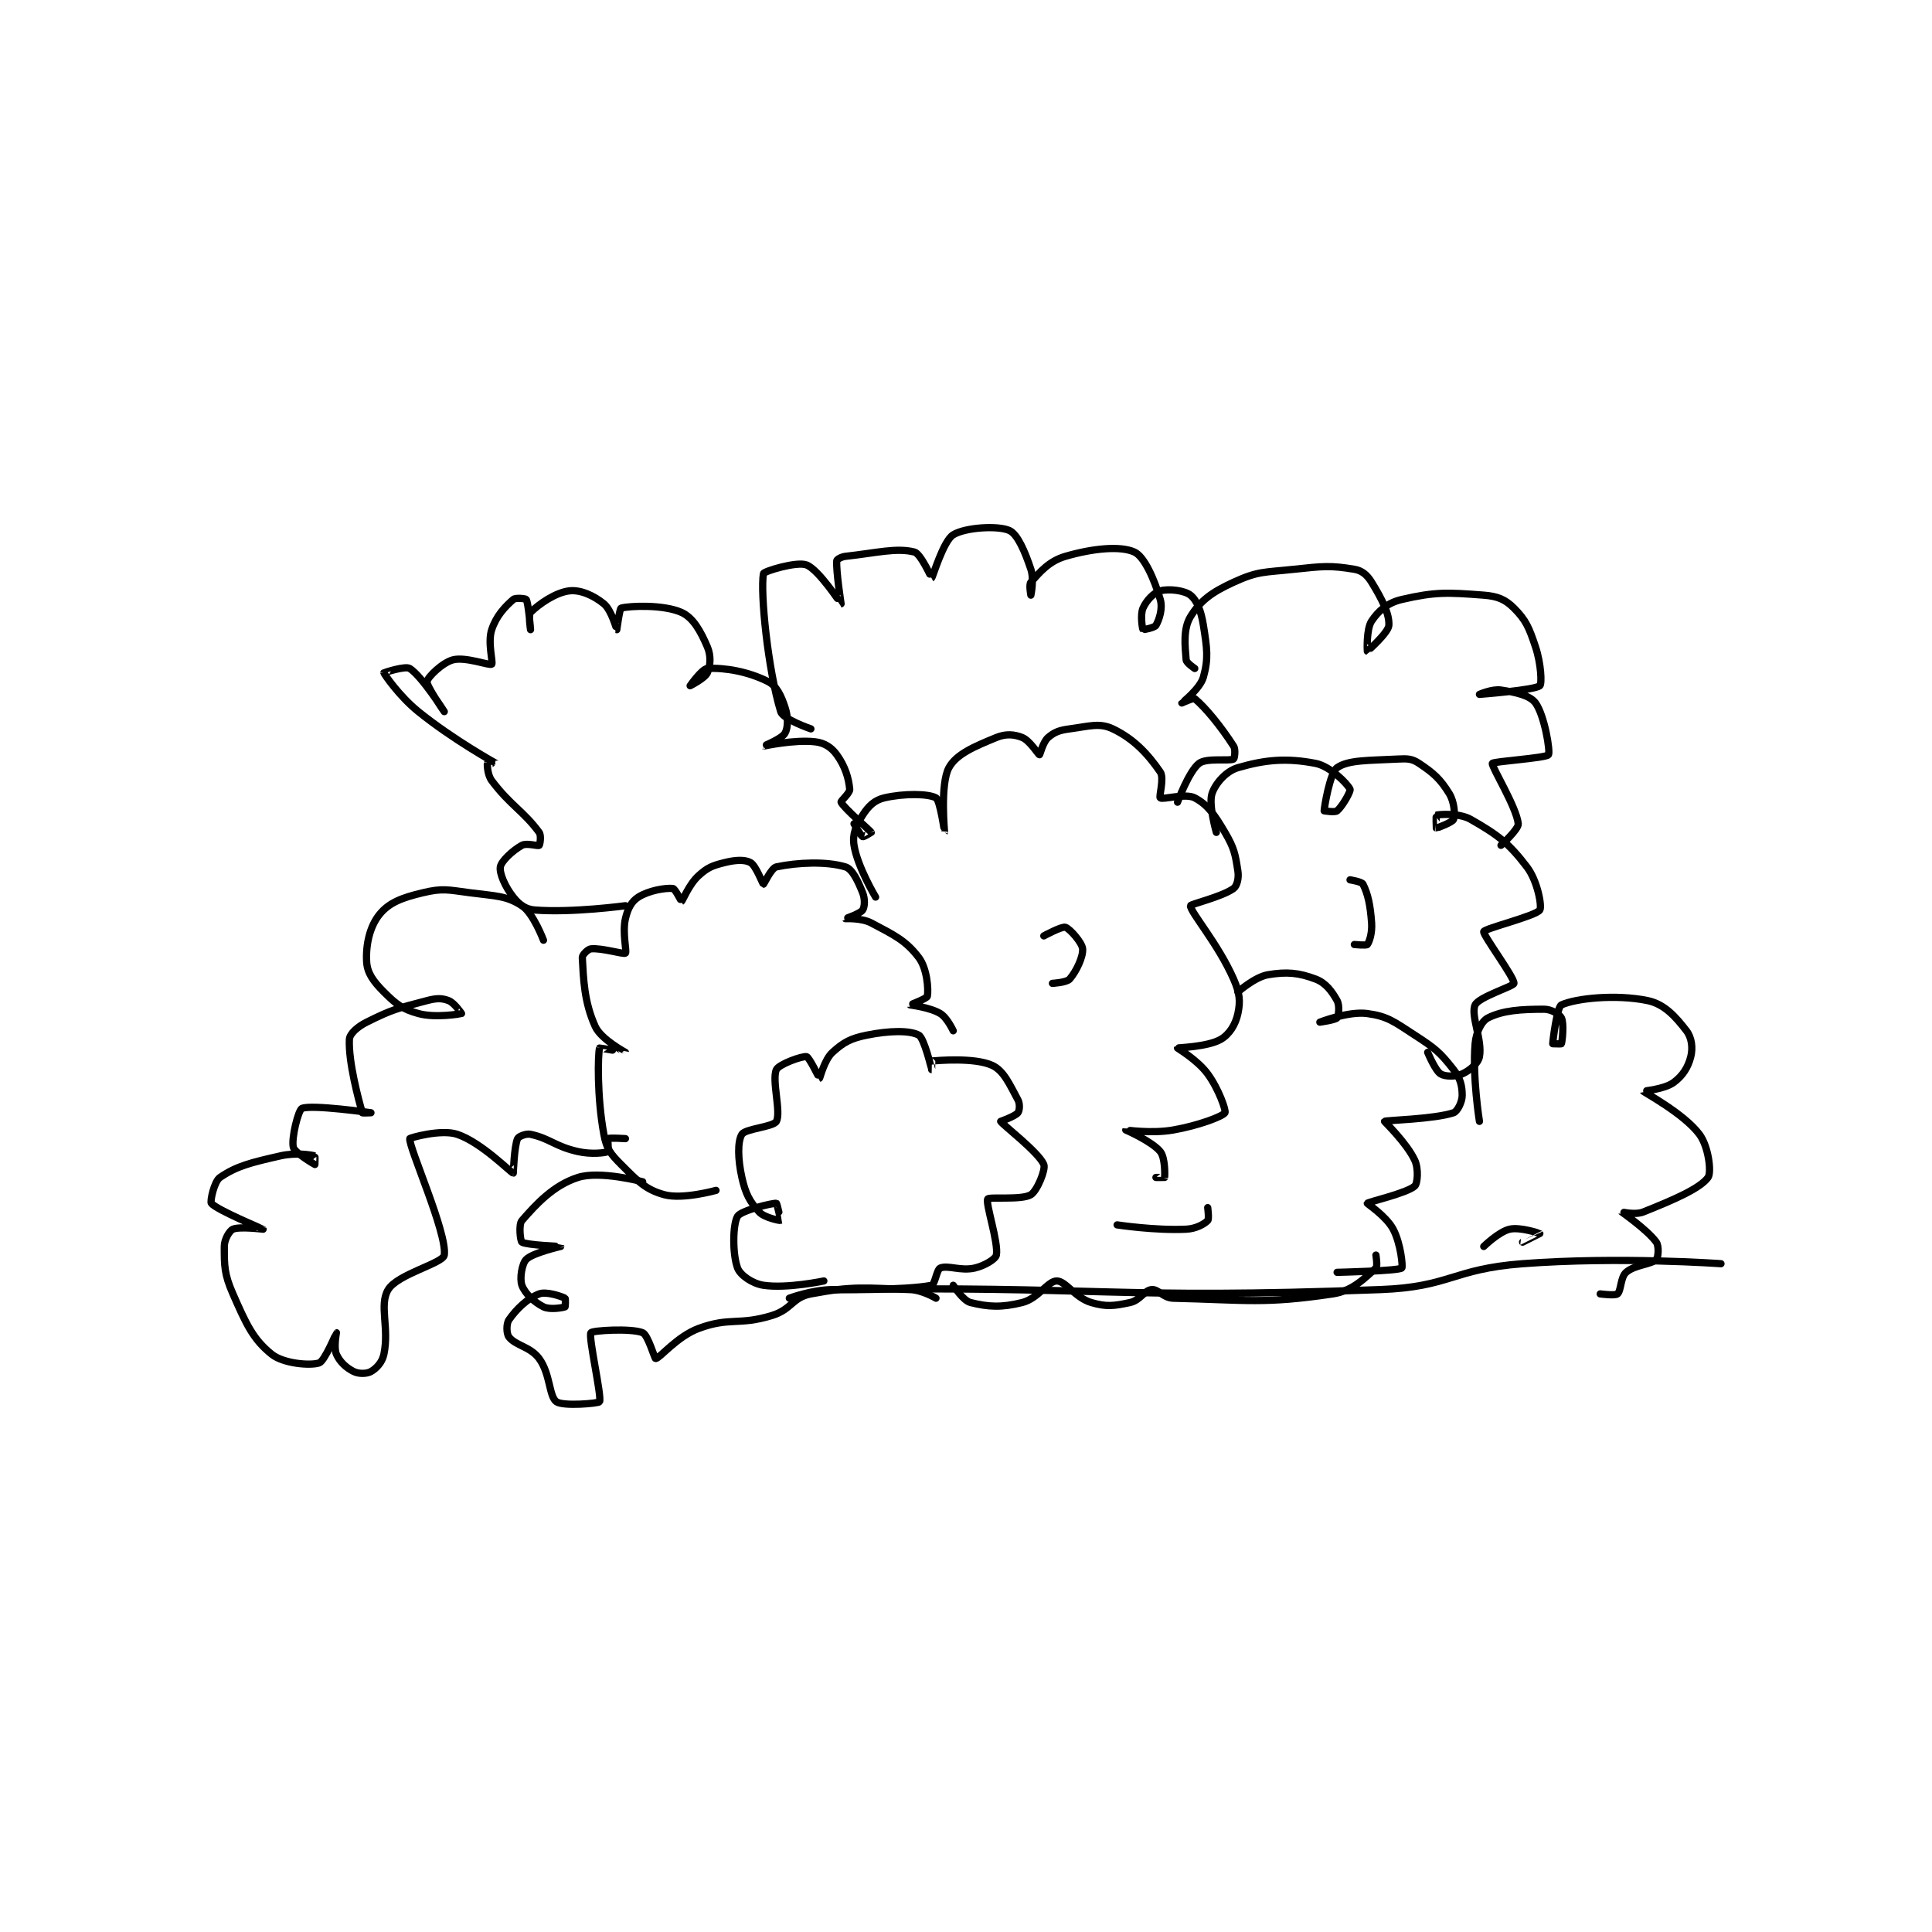<?xml version="1.0" encoding="utf-8"?>
<!DOCTYPE svg PUBLIC "-//W3C//DTD SVG 1.1//EN" "http://www.w3.org/Graphics/SVG/1.1/DTD/svg11.dtd">
<svg viewBox="0 0 800 800" preserveAspectRatio="xMinYMin meet" xmlns="http://www.w3.org/2000/svg" version="1.1">
<g fill="none" stroke="black" stroke-linecap="round" stroke-linejoin="round" stroke-width="1.68">
<g transform="translate(87.52,219.654) scale(1.786) translate(-62,-119.133)">
<path id="0" d="M204 293.133 C204 293.133 195.428 294.947 190 294.133 C187.414 293.745 184.621 291.789 184 290.133 C182.808 286.955 182.853 280.044 184 278.133 C184.803 276.796 192.082 275.041 193 275.133 C193.148 275.148 194.017 279.125 194 279.133 C193.931 279.168 190.234 278.504 189 277.133 C186.798 274.687 185.844 272.933 185 269.133 C184.05 264.858 183.982 260.788 185 259.133 C185.807 257.822 192.311 257.424 193 256.133 C194.137 254.001 191.883 246.527 193 244.133 C193.583 242.883 199.009 240.935 200 241.133 C200.619 241.257 202.944 246.143 203 246.133 C203.104 246.116 204.125 241.838 206 240.133 C208.58 237.788 210.204 236.893 214 236.133 C219.176 235.098 223.868 234.996 226 236.133 C227.291 236.822 228.998 244.13 229 244.133 C229 244.134 228.985 242.134 229 242.133 C230.494 242.027 238.883 241.281 243 243.133 C245.735 244.364 247.081 247.615 249 251.133 C249.511 252.07 249.383 253.654 249 254.133 C248.336 254.963 245 256.133 245 256.133 C245.351 256.835 253.832 263.296 255 266.133 C255.477 267.292 253.458 272.236 252 273.133 C249.882 274.437 242.324 273.566 242 274.133 C241.427 275.135 244.543 284.238 244 287.133 C243.831 288.036 241.331 289.595 239 290.133 C235.724 290.889 232.805 289.411 231 290.133 C230.188 290.458 229.743 293.985 229 294.133 C222.845 295.364 206 295.133 206 295.133 "/>
<path id="1" d="M179 272.133 C179 272.133 171.269 274.298 167 273.133 C162.665 271.951 160.853 269.987 157 266.133 C154.507 263.64 153.62 262.482 153 259.133 C151.383 250.401 151.624 240.561 152 239.133 C152.011 239.091 158.001 240.139 158 240.133 C157.996 240.115 152.369 237.146 151 234.133 C148.411 228.437 148.274 223.066 148 218.133 C147.968 217.557 149.291 216.204 150 216.133 C152.547 215.879 157.613 217.472 158 217.133 C158.38 216.801 157.244 212.409 158 209.133 C158.538 206.803 159.397 205.153 161 204.133 C163.404 202.603 167.276 201.961 169 202.133 C169.508 202.184 170.981 205.143 171 205.133 C171.265 205.001 172.734 201.173 175 199.133 C177.097 197.246 178.15 196.846 181 196.133 C183.533 195.5 185.685 195.403 187 196.133 C188.266 196.837 189.819 201.103 190 201.133 C190.11 201.152 191.823 197.381 193 197.133 C197.903 196.101 204.565 195.803 209 197.133 C210.608 197.616 211.9 200.385 213 203.133 C213.579 204.58 213.483 206.408 213 207.133 C212.436 207.979 208.999 209.131 209 209.133 C209.011 209.149 212.712 208.922 215 210.133 C220.338 212.96 222.97 214.171 226 218.133 C227.944 220.676 228.293 225.52 228 227.133 C227.907 227.643 223.996 229.128 224 229.133 C224.03 229.173 228.567 229.674 231 231.133 C232.602 232.095 234 235.133 234 235.133 "/>
<path id="2" d="M216 204.133 C216 204.133 211.782 197.086 211 192.133 C210.591 189.545 211.457 187.559 213 185.133 C214.34 183.028 215.768 181.658 218 181.133 C222.508 180.073 228.254 180.136 230 181.133 C230.956 181.68 231.999 189.135 232 189.133 C232.002 189.13 230.93 177.928 233 174.133 C234.731 170.96 238.957 169.21 244 167.133 C246.18 166.236 248.116 166.38 250 167.133 C251.759 167.837 253.766 171.133 254 171.133 C254.117 171.133 254.806 168.157 256 167.133 C257.477 165.867 258.594 165.454 261 165.133 C265.568 164.524 267.915 163.664 271 165.133 C275.862 167.449 279.133 170.963 282 175.133 C282.98 176.558 281.64 180.863 282 181.133 C282.64 181.613 287.858 179.991 290 181.133 C293.016 182.742 294.554 184.976 297 189.133 C299.173 192.827 299.396 194.206 300 198.133 C300.246 199.73 299.803 201.549 299 202.133 C296.347 204.063 289 205.773 289 206.133 C289 207.666 295.372 214.887 299 223.133 C300.431 226.385 300.615 228.261 300 231.133 C299.458 233.663 298.04 235.968 296 237.133 C292.94 238.882 286.035 239.041 286 239.133 C285.98 239.188 290.596 241.856 293 245.133 C295.576 248.646 297.298 253.649 297 254.133 C296.481 254.976 290.849 257.116 285 258.133 C279.932 259.015 274.008 258.119 274 258.133 C274 258.134 280.046 260.745 282 263.133 C283.154 264.544 283.083 268.638 283 269.133 C282.995 269.162 281 269.133 281 269.133 "/>
<path id="3" d="M300 226.133 C300 226.133 303.912 222.648 307 222.133 C311.363 221.406 314.102 221.672 318 223.133 C320.356 224.017 321.797 225.968 323 228.133 C323.619 229.247 323.377 231.663 323 232.133 C322.605 232.628 319 233.133 319 233.133 C319 233.133 325.632 230.538 330 231.133 C334.757 231.782 336.212 233.021 341 236.133 C345.771 239.234 346.811 240.075 350 244.133 C351.602 246.172 352 247.948 352 250.133 C352 251.59 350.906 253.831 350 254.133 C345.468 255.644 334.221 255.863 334 256.133 C333.952 256.192 339.119 261.102 341 265.133 C341.92 267.105 341.672 270.522 341 271.133 C339.197 272.773 330.158 274.817 330 275.133 C329.95 275.233 334.377 278.09 336 281.133 C337.776 284.463 338.278 289.919 338 290.133 C337.108 290.819 323 291.133 323 291.133 "/>
<path id="4" d="M234 294.133 C234 294.133 236.286 297.705 238 298.133 C242.114 299.162 245.179 299.339 250 298.133 C253.716 297.204 255.932 293.133 258 293.133 C260.068 293.133 262.279 297.039 266 298.133 C269.536 299.173 271.289 298.929 275 298.133 C277.327 297.635 278.31 295.302 280 295.133 C281.531 294.98 282.68 297.078 285 297.133 C301.995 297.538 306.096 298.502 322 296.133 C326.664 295.439 329.561 292.329 332 290.133 C332.428 289.748 332 287.133 332 287.133 "/>
<path id="5" d="M158 206.133 C158 206.133 145.727 207.805 137 207.133 C134.818 206.965 133.399 205.883 132 204.133 C130.121 201.784 128.752 198.62 129 197.133 C129.222 195.799 131.835 193.336 134 192.133 C135.113 191.515 137.68 192.373 138 192.133 C138.18 191.998 138.54 189.869 138 189.133 C134.39 184.211 131.29 182.853 127 177.133 C125.994 175.792 125.937 173.387 126 173.133 C126.008 173.1 128.005 173.137 128 173.133 C127.939 173.088 118.108 167.682 110 161.133 C105.529 157.522 102.056 152.412 102 152.133 C101.999 152.128 106.951 150.459 108 151.133 C110.825 152.949 116 161.133 116 161.133 C116 161.133 111.823 155.196 112 154.133 C112.168 153.126 115.547 149.787 118 149.133 C120.921 148.355 126.493 150.528 127 150.133 C127.383 149.835 126.013 145.094 127 142.133 C128.069 138.926 130.031 136.856 132 135.133 C132.531 134.669 134.88 134.923 135 135.133 C135.531 136.063 136 142.133 136 142.133 C136 142.133 135.448 138.685 136 138.133 C137.931 136.202 141.789 133.511 145 133.133 C147.561 132.832 150.65 134.21 153 136.133 C154.778 137.588 155.976 142.127 156 142.133 C156.001 142.134 156.655 137.225 157 137.133 C159.031 136.592 166.883 136.281 171 138.133 C173.735 139.364 175.45 142.516 177 146.133 C177.88 148.186 177.713 150.53 177 152.133 C176.433 153.41 173 155.133 173 155.133 C173 155.133 175.747 151.203 177 151.133 C181.106 150.905 186.432 151.849 191 154.133 C193.063 155.165 194.077 157.364 195 160.133 C195.755 162.399 195.73 164.819 195 166.133 C194.297 167.399 189.995 169.132 190 169.133 C190.014 169.137 197.191 167.568 202 168.133 C204.167 168.388 205.746 169.409 207 171.133 C208.924 173.779 209.766 176.559 210 179.133 C210.08 180.01 207.857 181.847 208 182.133 C208.751 183.636 214.701 188.655 215 189.133 C215.007 189.144 213.19 190.228 213 190.133 C212.558 189.912 211 187.133 211 187.133 "/>
<path id="6" d="M201 165.133 C201 165.133 194.549 162.93 194 161.133 C191.029 151.41 189.229 133.501 190 129.133 C190.093 128.608 197.732 126.251 200 127.133 C202.828 128.233 207.97 136.138 208 136.133 C208.002 136.133 206.795 128.392 207 126.133 C207.024 125.864 208.038 125.24 209 125.133 C216.338 124.318 220.821 123.089 225 124.133 C226.459 124.498 228.965 130.149 229 130.133 C229.25 130.022 231.68 121.551 234 120.133 C236.841 118.397 244.368 117.963 247 119.133 C248.887 119.972 250.595 123.918 252 128.133 C252.79 130.504 252 134.133 252 134.133 C252 134.133 251.523 131.67 252 131.133 C254.083 128.79 256.214 126.237 260 125.133 C266.326 123.288 272.738 122.651 276 124.133 C278.308 125.182 280.62 130.442 282 135.133 C282.617 137.23 281.762 139.799 281 141.133 C280.685 141.684 278.035 142.18 278 142.133 C277.86 141.946 277.324 138.654 278 137.133 C278.781 135.376 280.484 133.547 282 133.133 C284.004 132.587 287.627 133.035 289 134.133 C290.514 135.345 291.47 137.776 292 141.133 C292.851 146.524 293.209 148.779 292 153.133 C291.255 155.814 287.008 159.114 287 159.133 C286.998 159.139 289.706 157.888 290 158.133 C292.464 160.187 295.997 164.461 299 169.133 C299.537 169.968 299.19 172.039 299 172.133 C297.926 172.67 292.742 171.794 291 173.133 C288.632 174.955 286 182.133 286 182.133 "/>
<path id="7" d="M295 189.133 C295 189.133 293.142 182.707 294 180.133 C294.792 177.758 297.281 174.927 300 174.133 C306.418 172.261 311.309 171.847 318 173.133 C321.439 173.795 325.448 177.919 326 179.133 C326.208 179.592 324.213 183.123 323 184.133 C322.492 184.556 320 184.133 320 184.133 C320 183.499 321.308 175.328 323 174.133 C325.592 172.303 330.362 172.483 337 172.133 C339.328 172.011 340.354 172.036 342 173.133 C345.389 175.393 346.925 176.761 349 180.133 C350.214 182.106 350.387 185.101 350 186.133 C349.759 186.776 346.126 188.165 346 188.133 C345.973 188.127 345.932 185.15 346 185.133 C346.7 184.958 351.273 184.575 354 186.133 C360.137 189.64 362.744 191.548 367 197.133 C369.501 200.416 370.534 206.332 370 207.133 C369.088 208.502 357.265 211.382 357 212.133 C356.736 212.88 364.155 222.812 364 224.133 C363.916 224.849 355.886 227.251 355 229.133 C353.894 231.484 356.725 237.269 356 241.133 C355.709 242.687 353.757 244.352 352 245.133 C350.479 245.809 348.031 245.778 347 245.133 C345.737 244.344 344 240.133 344 240.133 "/>
<path id="8" d="M290 151.133 C290 151.133 288.06 149.851 288 149.133 C287.726 145.85 287.296 141.922 289 139.133 C291.266 135.425 293.933 133.456 299 131.133 C304.7 128.521 306.077 128.875 313 128.133 C319.768 127.408 321.483 127.214 327 128.133 C328.773 128.429 329.952 129.431 331 131.133 C333.39 135.018 335.165 138.49 335 141.133 C334.893 142.845 330.009 147.136 330 147.133 C329.998 147.133 329.736 142.029 331 140.133 C332.594 137.743 334.712 135.892 338 135.133 C345.753 133.344 348.536 133.482 357 134.133 C360.234 134.382 361.996 135.129 364 137.133 C366.806 139.939 367.522 141.698 369 146.133 C370.293 150.014 370.512 154.7 370 155.133 C368.784 156.162 356 157.133 356 157.133 C356 157.133 358.976 155.822 361 156.133 C364.534 156.677 367.701 157.362 369 159.133 C371.08 161.97 372.48 170.461 372 171.133 C371.45 171.903 359.199 172.679 359 173.133 C358.706 173.805 364.588 183.216 365 187.133 C365.129 188.359 361 192.133 361 192.133 "/>
<path id="9" d="M255 213.133 C255 213.133 259.189 210.863 260 211.133 C261.061 211.487 263.88 214.699 264 216.133 C264.151 217.948 262.536 221.378 261 223.133 C260.282 223.954 257 224.133 257 224.133 "/>
<path id="10" d="M326 200.133 C326 200.133 328.713 200.56 329 201.133 C330.147 203.427 330.702 205.965 331 210.133 C331.161 212.38 330.506 214.501 330 215.133 C329.791 215.395 327 215.133 327 215.133 "/>
<path id="11" d="M293 276.133 C293 276.133 293.353 278.781 293 279.133 C292.177 279.956 290.303 281.024 288 281.133 C280.791 281.477 272 280.133 272 280.133 "/>
<path id="12" d="M162 270.133 C162 270.133 152.095 267.496 147 269.133 C141.372 270.942 137.409 275.2 134 279.133 C133.198 280.058 133.644 283.896 134 284.133 C135.031 284.821 142.999 285.129 143 285.133 C143 285.135 136.547 286.586 135 288.133 C134.015 289.118 133.434 292.577 134 294.133 C134.684 296.015 136.814 298.041 139 299.133 C140.457 299.862 143.461 299.349 144 299.133 C144.086 299.099 144.136 297.201 144 297.133 C143.119 296.693 139.649 295.499 138 296.133 C135.268 297.184 132.744 299.641 131 302.133 C130.36 303.048 130.394 305.354 131 306.133 C132.582 308.167 135.951 308.339 138 311.133 C140.615 314.7 140.265 319.894 142 321.133 C143.557 322.245 151.808 321.517 152 321.133 C152.576 319.982 149.364 306.151 150 305.133 C150.323 304.616 159.292 304.05 162 305.133 C163.219 305.621 164.77 311.151 165 311.133 C165.954 311.06 169.969 305.997 175 304.133 C182.236 301.454 184.256 303.516 192 301.133 C196.554 299.732 196.693 296.941 201 296.133 C211.049 294.249 213.275 294.764 224 295.133 C226.834 295.231 230 297.133 230 297.133 "/>
<path id="13" d="M196 297.133 C196 297.133 201.083 295.205 206 295.133 C268.26 294.224 270.608 297.473 333 295.133 C349.323 294.521 349.635 290.376 366 289.133 C388.501 287.424 412 289.133 412 289.133 "/>
<path id="14" d="M356 256.133 C356 256.133 354.353 245.896 355 238.133 C355.226 235.425 356.506 232.88 358 232.133 C361.486 230.39 365.641 230.133 371 230.133 C372.649 230.133 374.581 231.296 375 232.133 C375.628 233.39 375.225 237.458 375 238.133 C374.975 238.208 373 238.133 373 238.133 C373 237.444 373.99 229.593 375 229.133 C378.393 227.591 387.67 226.617 395 228.133 C398.869 228.934 401.467 231.841 404 235.133 C405.231 236.734 405.506 239.11 405 241.133 C404.384 243.597 403.123 245.589 401 247.133 C398.854 248.694 393.988 249.109 394 249.133 C394.136 249.405 403.357 254.276 407 259.133 C409.121 261.962 409.843 267.967 409 269.133 C407.145 271.702 400.949 274.354 394 277.133 C392.091 277.897 388.994 277.12 389 277.133 C389.029 277.201 394.904 281.251 397 284.133 C397.654 285.033 397.486 287.648 397 288.133 C395.786 289.348 391.967 289.385 390 291.133 C388.689 292.299 388.856 295.42 388 296.133 C387.445 296.596 384 296.133 384 296.133 "/>
<path id="15" d="M357 285.133 C357 285.133 360.497 281.711 363 281.133 C365.447 280.569 369.984 282.118 370 282.133 C370.004 282.137 366 284.133 366 284.133 "/>
<path id="16" d="M139 214.133 C139 214.133 136.652 207.849 134 206.133 C130.367 203.782 127.912 203.904 122 203.133 C116.752 202.449 115.67 202.021 111 203.133 C106.249 204.264 103.231 205.388 101 208.133 C98.716 210.944 97.781 215.199 98 219.133 C98.146 221.756 99.568 223.701 102 226.133 C104.874 229.008 106.279 230.1 110 231.133 C113.963 232.234 119.909 231.172 120 231.133 C120.016 231.127 118.317 228.627 117 228.133 C115.403 227.535 114.204 227.553 112 228.133 C105.249 229.91 103.98 230.143 98 233.133 C95.826 234.221 94.062 235.839 94 237.133 C93.752 242.338 96.166 251.299 97 254.133 C97.027 254.227 99 254.133 99 254.133 C99 254.133 85.168 252.17 83 253.133 C82.164 253.505 80.515 260.031 81 262.133 C81.293 263.402 85.9 266.093 86 266.133 C86.012 266.138 86.059 264.148 86 264.133 C85.059 263.898 81.585 263.318 78 264.133 C71.217 265.675 67.87 266.473 64 269.133 C62.641 270.068 61.653 274.717 62 275.133 C63.282 276.671 73.989 281.12 74 281.133 C74.004 281.138 68.53 280.453 67 281.133 C66.174 281.5 65 283.513 65 285.133 C65 289.588 64.973 291.526 67 296.133 C70.065 303.098 71.641 306.647 76 310.133 C78.719 312.308 84.935 312.822 87 312.133 C88.266 311.711 90.987 305.14 91 305.133 C91.004 305.131 90.324 308.612 91 310.133 C91.781 311.891 93.251 313.259 95 314.133 C96.166 314.716 98.035 314.685 99 314.133 C100.275 313.405 101.606 312.006 102 310.133 C103.295 303.982 100.838 298.685 103 295.133 C105.204 291.512 115.726 289.052 116 287.133 C116.719 282.1 107.776 262.221 108 260.133 C108.019 259.959 115.252 257.884 119 259.133 C124.622 261.007 131.51 268.098 132 268.133 C132.015 268.134 132.197 261.94 133 260.133 C133.222 259.634 134.941 258.906 136 259.133 C140.507 260.099 141.671 261.949 147 263.133 C150.137 263.831 153.261 263.45 154 263.133 C154.136 263.075 153.82 260.268 154 260.133 C154.32 259.893 158 260.133 158 260.133 "/>
</g>
</g>
</svg>
